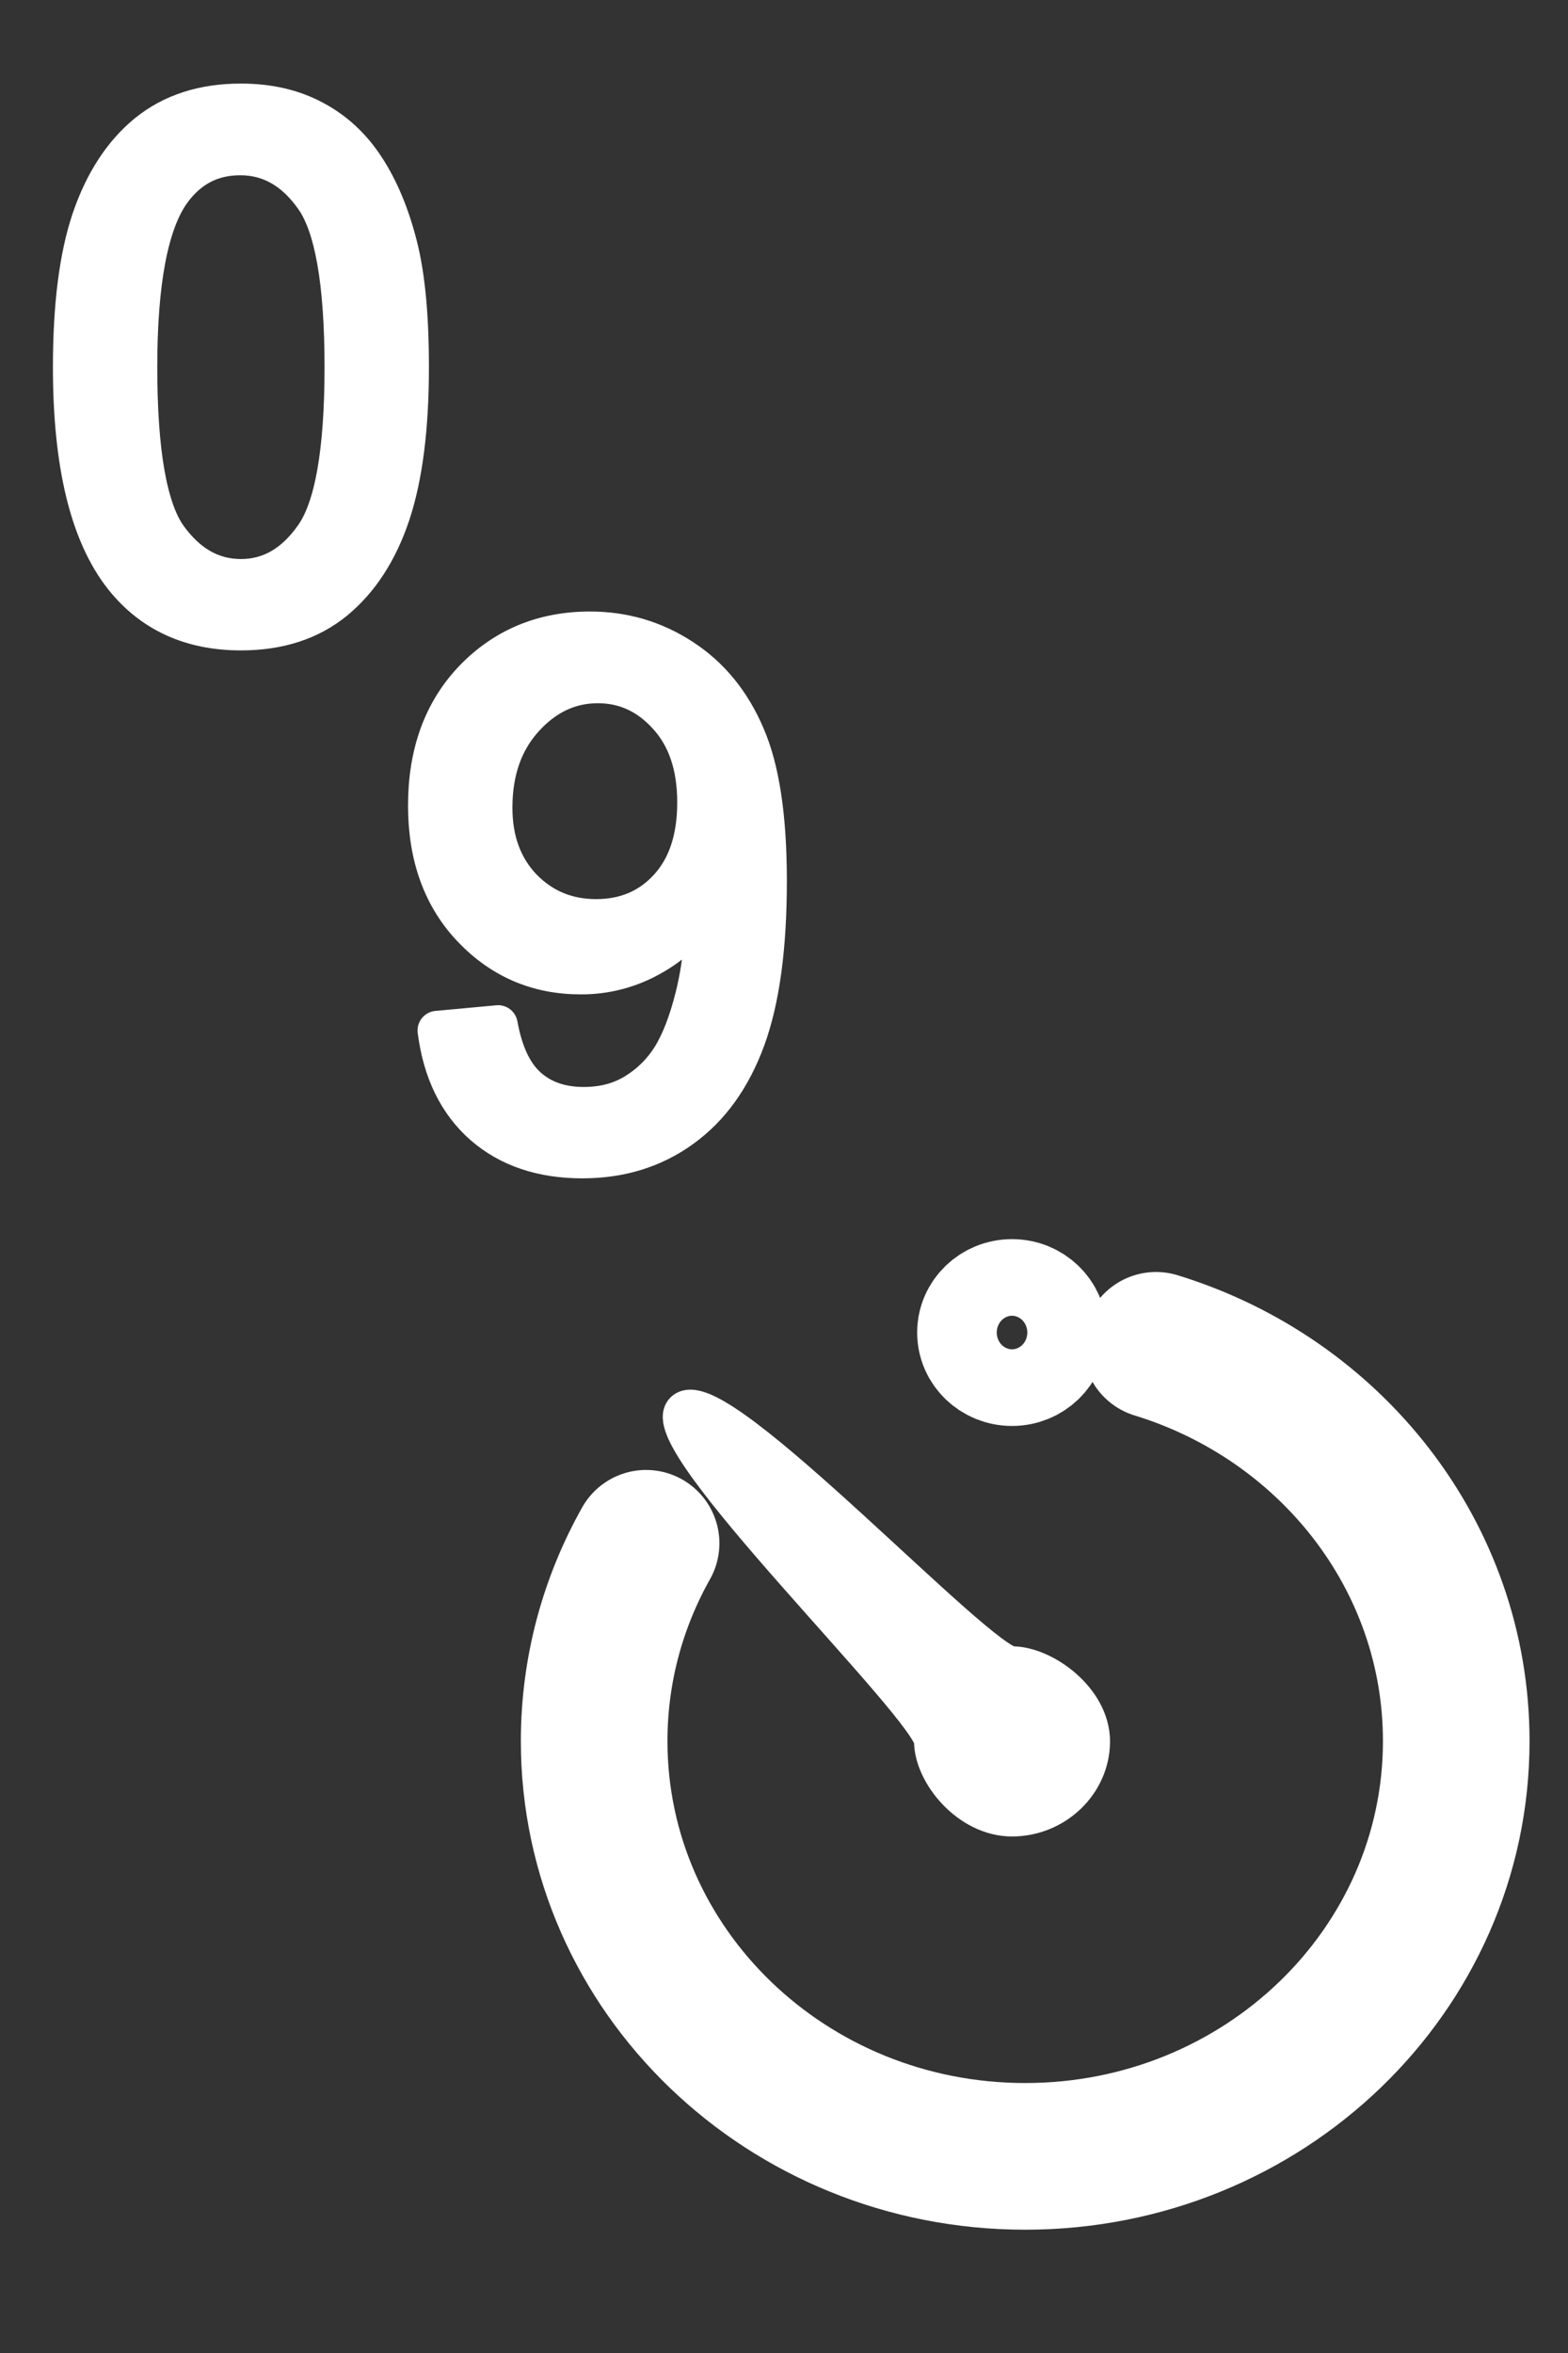 <?xml version="1.0" encoding="UTF-8" standalone="no"?><!DOCTYPE svg PUBLIC "-//W3C//DTD SVG 1.1//EN" "http://www.w3.org/Graphics/SVG/1.1/DTD/svg11.dtd"><svg width="100%" height="100%" viewBox="0 0 40 60" version="1.1" xmlns="http://www.w3.org/2000/svg" xmlns:xlink="http://www.w3.org/1999/xlink" xml:space="preserve" xmlns:serif="http://www.serif.com/" style="fill-rule:evenodd;clip-rule:evenodd;stroke-linecap:round;stroke-linejoin:round;"><rect x="0" y="0" width="40" height="60" fill="#333333" stroke="none"/><g><g><path d="M29.491,34.305c4.441,1.361 7.658,5.364 7.658,10.092c0,5.848 -4.923,10.589 -10.996,10.589c-6.073,0 -10.996,-4.741 -10.996,-10.589c0,-1.826 0.481,-3.543 1.325,-5.044" style="fill:none;stroke:#fff;stroke-width:3.74px;"/><ellipse cx="25.817" cy="33.979" rx="1.015" ry="0.977" style="fill:none;stroke:#fff;stroke-width:2.81px;"/><path d="M25.817,42.45c-0.816,0 -7.443,-7.167 -8.36,-6.501c-0.915,0.668 6.331,7.64 6.331,8.455c0,0.816 0.92,1.955 2.029,1.955c1.11,0 2.03,-0.886 2.03,-1.955c0,-1.067 -1.213,-1.954 -2.03,-1.954Z" style="fill:#fff;fill-rule:nonzero;stroke:#fff;stroke-width:0.94px;stroke-linecap:butt;stroke-miterlimit:1.414;"/></g><path d="M11.152,26.276l1.555,-0.144c0.132,0.731 0.383,1.261 0.755,1.591c0.371,0.33 0.848,0.494 1.429,0.494c0.497,0 0.931,-0.114 1.303,-0.341c0.377,-0.228 0.686,-0.53 0.926,-0.908c0.24,-0.383 0.44,-0.899 0.602,-1.546c0.187,-0.751 0.266,-1.526 0.233,-2.3c-0.332,0.524 -0.789,0.956 -1.33,1.258c-0.552,0.316 -1.178,0.481 -1.815,0.476c-1.09,0 -2.013,-0.395 -2.768,-1.186c-0.755,-0.791 -1.133,-1.834 -1.133,-3.128c0,-1.336 0.393,-2.411 1.178,-3.226c0.79,-0.815 1.78,-1.223 2.966,-1.223c0.856,0 1.638,0.231 2.345,0.692c0.713,0.462 1.253,1.12 1.618,1.978c0.372,0.85 0.557,2.085 0.557,3.702c0,1.684 -0.182,3.026 -0.548,4.027c-0.365,0.994 -0.91,1.752 -1.636,2.274c-0.719,0.52 -1.563,0.781 -2.534,0.781c-1.03,0 -1.872,-0.284 -2.525,-0.853c-0.654,-0.576 -1.046,-1.381 -1.178,-2.418Zm6.624,-5.815c0,-0.928 -0.249,-1.666 -0.746,-2.21c-0.492,-0.546 -1.085,-0.819 -1.78,-0.819c-0.719,0 -1.345,0.294 -1.878,0.881c-0.533,0.587 -0.8,1.348 -0.8,2.283c0,0.839 0.252,1.522 0.755,2.05c0.51,0.52 1.135,0.781 1.878,0.781c0.75,0 1.363,-0.26 1.843,-0.782c0.485,-0.527 0.728,-1.255 0.728,-2.184Zm-15.926,-11.099c0,-1.558 0.158,-2.81 0.476,-3.757c0.324,-0.952 0.8,-1.686 1.429,-2.201c0.635,-0.516 1.432,-0.773 2.39,-0.773c0.708,0 1.328,0.143 1.861,0.431c0.533,0.282 0.974,0.692 1.321,1.231c0.348,0.534 0.62,1.187 0.818,1.96c0.198,0.767 0.297,1.803 0.297,3.11c0,1.545 -0.16,2.794 -0.477,3.747c-0.317,0.947 -0.794,1.68 -1.429,2.202c-0.629,0.515 -1.426,0.773 -2.39,0.773c-1.27,0 -2.268,-0.456 -2.993,-1.366c-0.869,-1.097 -1.303,-2.882 -1.303,-5.357Zm1.662,0c0,2.163 0.252,3.604 0.755,4.323c0.51,0.713 1.136,1.07 1.879,1.07c0.743,0 1.366,-0.36 1.87,-1.079c0.508,-0.719 0.763,-2.157 0.763,-4.314c0,-2.169 -0.255,-3.61 -0.764,-4.323c-0.503,-0.713 -1.132,-1.07 -1.887,-1.07c-0.743,0 -1.336,0.315 -1.78,0.944c-0.557,0.803 -0.836,2.286 -0.836,4.45l0,-0.001Z" style="fill:#fff;fill-rule:nonzero;stroke:#fff;stroke-width:1px;stroke-linecap:butt;stroke-miterlimit:1.414;"/></g></svg>